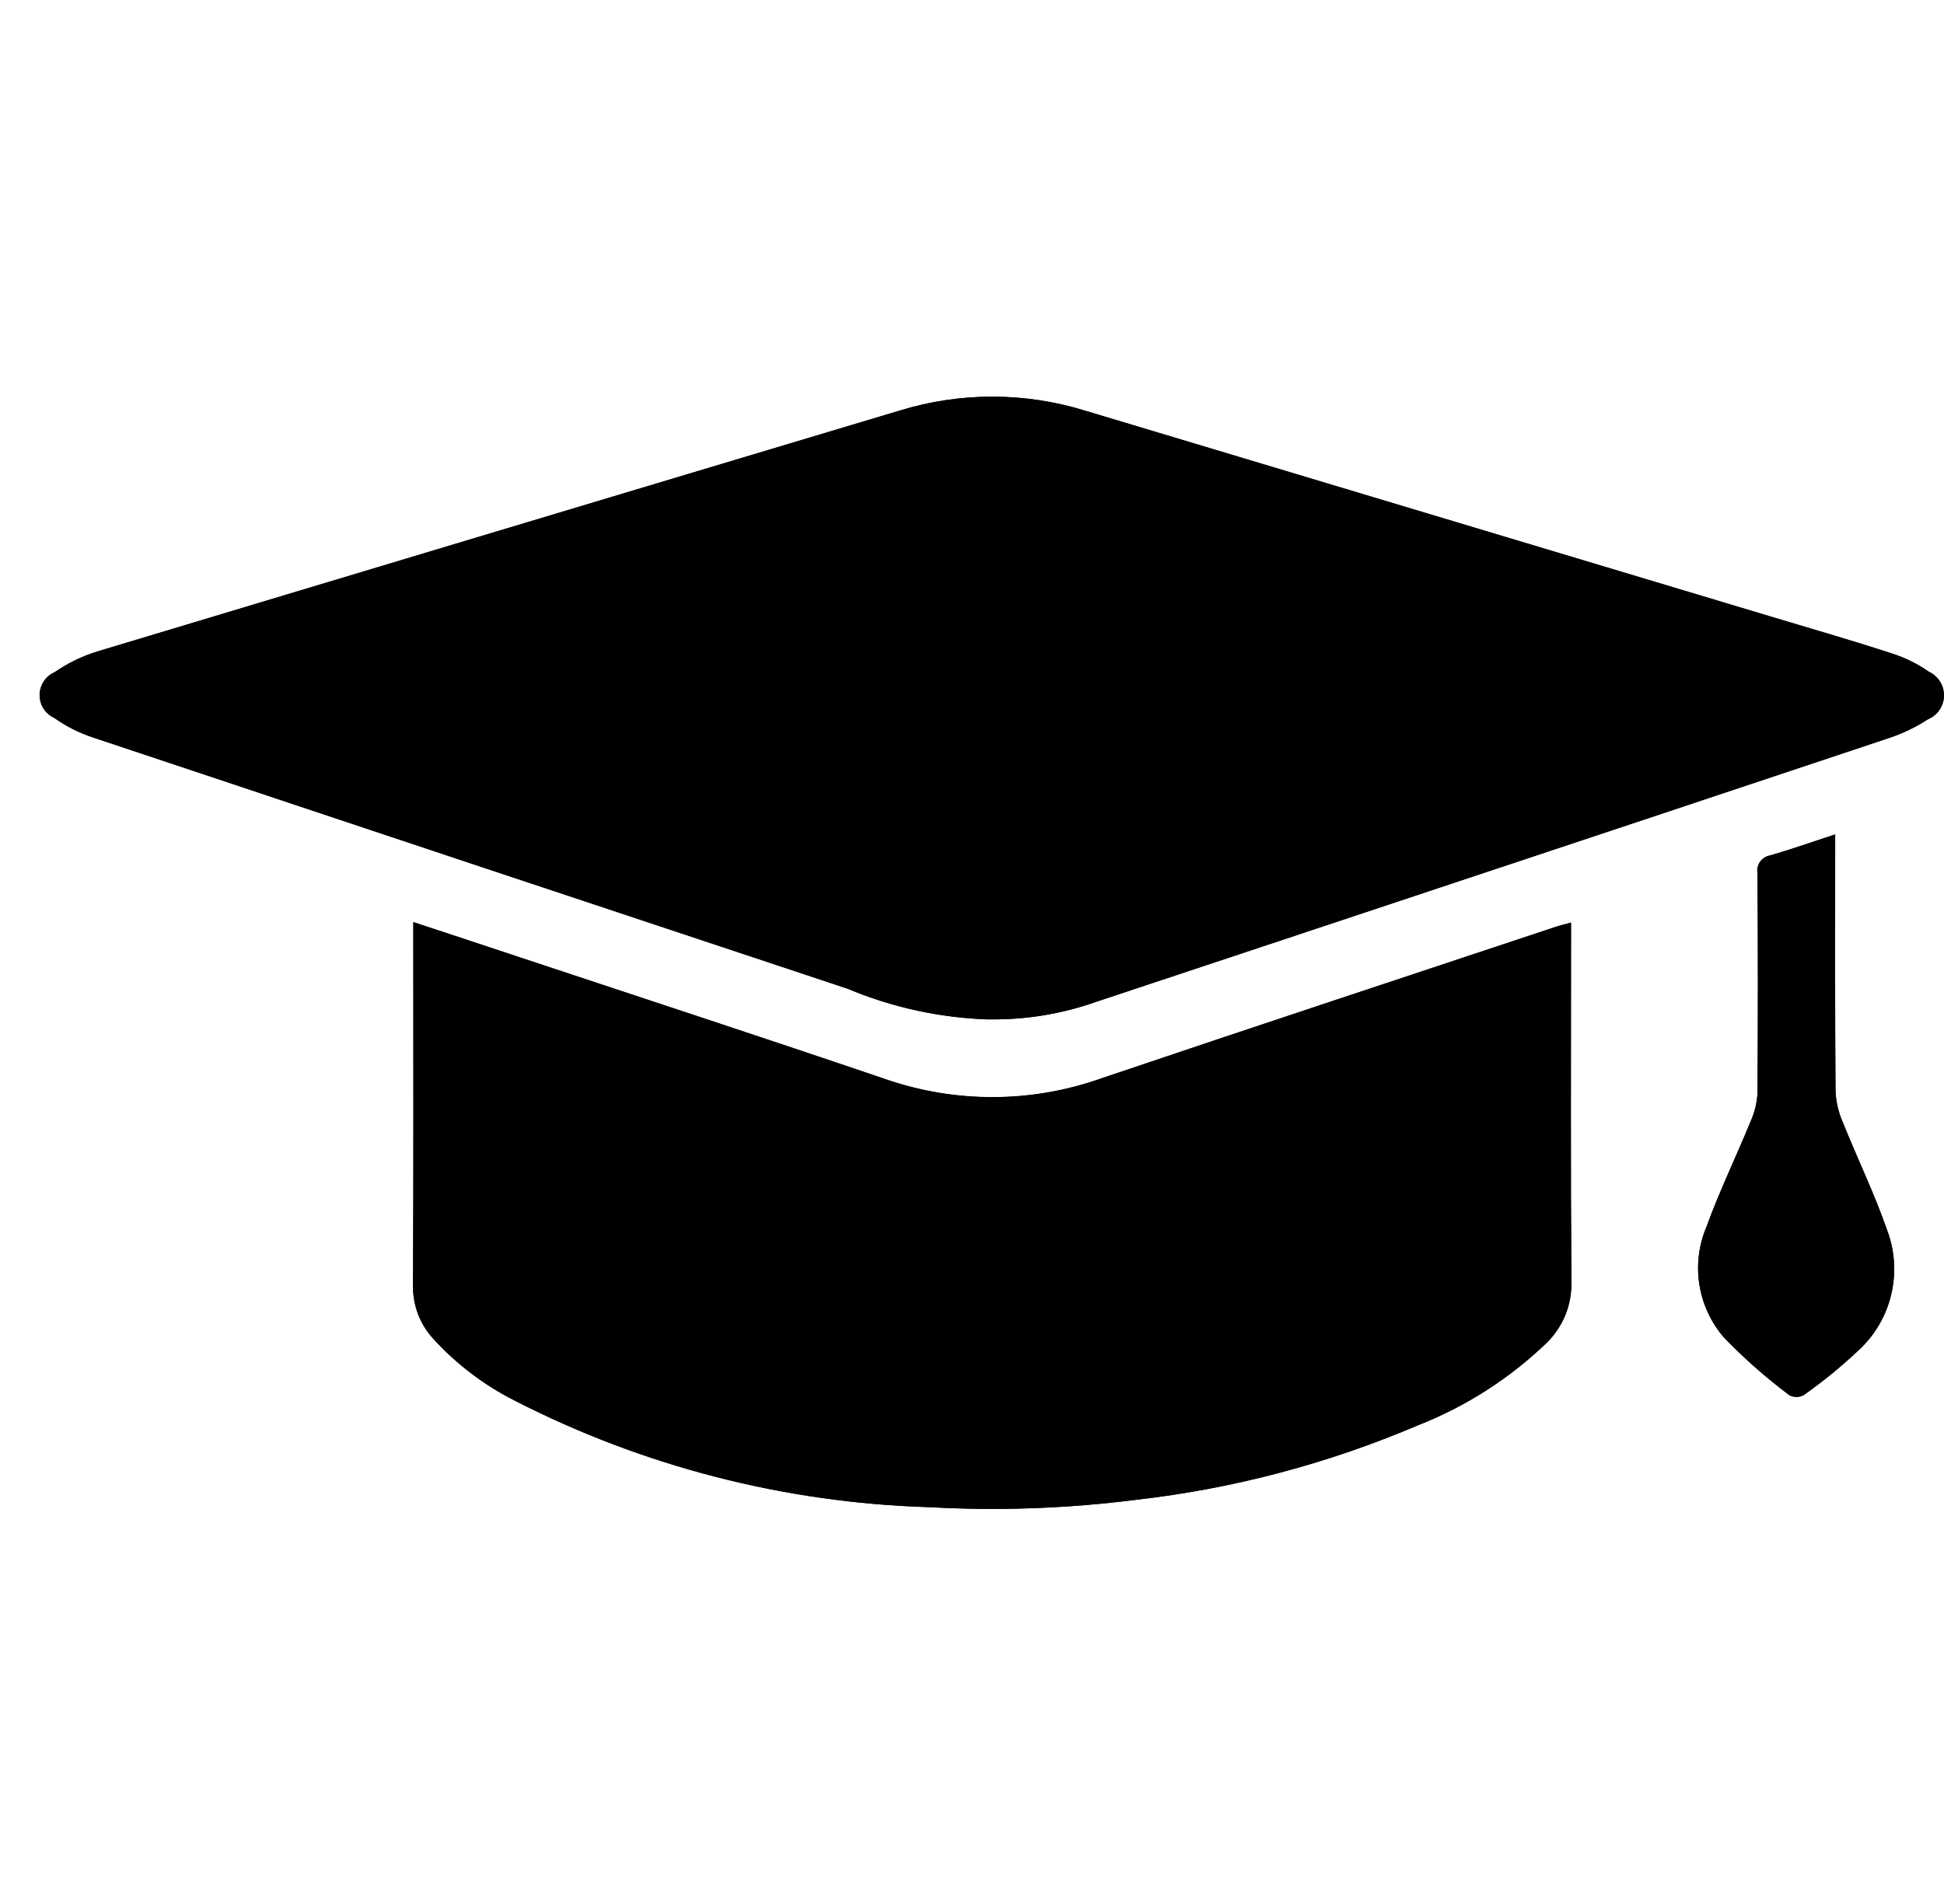 <svg width="49" height="48" viewBox="0 0 49 48" fill="none" xmlns="http://www.w3.org/2000/svg">
<path d="M24.934 25.698C25.86 25.712 26.781 25.559 27.653 25.248C29.973 24.478 32.293 23.707 34.612 22.935C38.948 21.493 43.283 20.049 47.617 18.602C47.962 18.488 48.291 18.329 48.596 18.13C48.714 18.081 48.814 17.999 48.885 17.895C48.956 17.79 48.996 17.666 48.998 17.539C49 17.413 48.966 17.288 48.898 17.18C48.831 17.073 48.734 16.987 48.619 16.934C48.328 16.732 48.009 16.575 47.672 16.469C46.708 16.153 45.731 15.871 44.756 15.579C38.957 13.838 33.159 12.096 27.36 10.355C25.841 9.884 24.217 9.881 22.696 10.345C15.946 12.373 9.196 14.399 2.446 16.425C2.064 16.544 1.703 16.72 1.374 16.947C1.263 16.996 1.168 17.076 1.101 17.178C1.034 17.28 0.998 17.399 0.998 17.52C0.997 17.642 1.031 17.761 1.097 17.864C1.162 17.966 1.256 18.048 1.367 18.098C1.665 18.31 1.993 18.476 2.339 18.591C8.677 20.709 15.017 22.82 21.36 24.926C22.493 25.402 23.705 25.665 24.934 25.702M10.42 23.25V23.662C10.42 26.574 10.428 29.485 10.412 32.396C10.402 32.892 10.582 33.373 10.914 33.74C11.501 34.386 12.202 34.919 12.981 35.312C16.22 36.97 19.787 37.887 23.424 37.996C25.164 38.092 26.909 38.03 28.638 37.81C31.083 37.531 33.475 36.898 35.739 35.933C36.947 35.459 38.05 34.753 38.985 33.854C39.189 33.654 39.35 33.414 39.458 33.15C39.565 32.885 39.617 32.601 39.609 32.315C39.588 29.439 39.6 26.562 39.6 23.684V23.257C39.438 23.302 39.329 23.327 39.222 23.362C35.408 24.632 31.589 25.89 27.78 27.178C26.02 27.807 24.099 27.817 22.332 27.208C19.262 26.163 16.178 25.155 13.1 24.132C12.224 23.84 11.348 23.552 10.422 23.246M46.258 21.037C45.667 21.233 45.151 21.413 44.625 21.566C44.573 21.574 44.524 21.592 44.479 21.619C44.434 21.647 44.396 21.683 44.365 21.725C44.335 21.768 44.313 21.816 44.302 21.867C44.29 21.919 44.289 21.971 44.299 22.023C44.311 23.867 44.311 25.712 44.299 27.556C44.286 27.803 44.227 28.046 44.126 28.272C43.763 29.158 43.342 30.023 43.015 30.923C42.818 31.386 42.755 31.895 42.834 32.392C42.914 32.888 43.131 33.353 43.463 33.731C43.97 34.254 44.517 34.736 45.1 35.173C45.155 35.203 45.217 35.219 45.281 35.219C45.343 35.219 45.406 35.203 45.461 35.173C45.956 34.826 46.424 34.442 46.863 34.026C47.264 33.651 47.545 33.166 47.67 32.631C47.796 32.096 47.761 31.537 47.569 31.022C47.248 30.098 46.817 29.211 46.452 28.302C46.343 28.056 46.279 27.792 46.265 27.523C46.25 25.507 46.257 23.49 46.257 21.474V21.037" fill="currentColor"/>
<path d="M24.934 25.698C23.705 25.66 22.492 25.397 21.359 24.921C15.018 22.815 8.677 20.704 2.339 18.588C1.992 18.474 1.665 18.309 1.367 18.098C1.257 18.047 1.164 17.966 1.099 17.864C1.034 17.762 1 17.643 1 17.522C1.001 17.401 1.037 17.282 1.103 17.181C1.169 17.079 1.264 16.999 1.374 16.95C1.703 16.723 2.064 16.546 2.446 16.427C9.193 14.392 15.944 12.364 22.696 10.345C24.217 9.881 25.842 9.886 27.36 10.357C33.158 12.099 38.957 13.84 44.756 15.582C45.73 15.874 46.707 16.157 47.674 16.471C48.011 16.578 48.33 16.735 48.62 16.937C48.736 16.99 48.833 17.076 48.9 17.183C48.968 17.291 49.002 17.415 49 17.542C48.998 17.669 48.958 17.792 48.887 17.897C48.816 18.002 48.715 18.084 48.598 18.133C48.293 18.331 47.964 18.49 47.619 18.605C43.284 20.052 38.949 21.495 34.612 22.935C32.293 23.707 29.973 24.478 27.653 25.248C26.781 25.559 25.86 25.712 24.934 25.698Z" fill="currentColor"/>
<path d="M10.42 23.25C11.347 23.556 12.223 23.844 13.097 24.136C16.175 25.158 19.257 26.169 22.329 27.212C24.096 27.821 26.017 27.811 27.777 27.182C31.585 25.894 35.404 24.635 39.219 23.366C39.325 23.331 39.435 23.306 39.597 23.261V23.685C39.597 26.562 39.585 29.439 39.606 32.316C39.614 32.602 39.562 32.886 39.455 33.151C39.347 33.415 39.186 33.655 38.982 33.855C38.047 34.754 36.944 35.46 35.736 35.933C33.472 36.899 31.08 37.532 28.635 37.81C26.906 38.031 25.161 38.093 23.421 37.996C19.784 37.888 16.217 36.971 12.978 35.313C12.199 34.92 11.498 34.387 10.911 33.741C10.578 33.374 10.399 32.893 10.409 32.397C10.425 29.486 10.417 26.574 10.417 23.663V23.251" fill="currentColor"/>
<path d="M46.257 21.034V21.471C46.257 23.487 46.251 25.503 46.266 27.52C46.28 27.789 46.343 28.052 46.452 28.298C46.817 29.209 47.248 30.094 47.569 31.019C47.761 31.534 47.797 32.093 47.671 32.628C47.546 33.162 47.265 33.648 46.864 34.023C46.425 34.439 45.956 34.822 45.462 35.17C45.406 35.2 45.344 35.215 45.282 35.215C45.219 35.215 45.157 35.2 45.101 35.17C44.519 34.733 43.971 34.251 43.464 33.728C43.133 33.349 42.915 32.885 42.836 32.388C42.757 31.892 42.819 31.383 43.017 30.92C43.343 30.02 43.762 29.157 44.127 28.268C44.228 28.043 44.287 27.8 44.3 27.553C44.314 25.709 44.314 23.864 44.3 22.02C44.291 21.968 44.292 21.915 44.303 21.864C44.315 21.813 44.336 21.765 44.367 21.722C44.397 21.68 44.436 21.643 44.48 21.616C44.525 21.589 44.575 21.57 44.626 21.563C45.149 21.41 45.665 21.228 46.259 21.034" fill="currentColor"/>
</svg>
